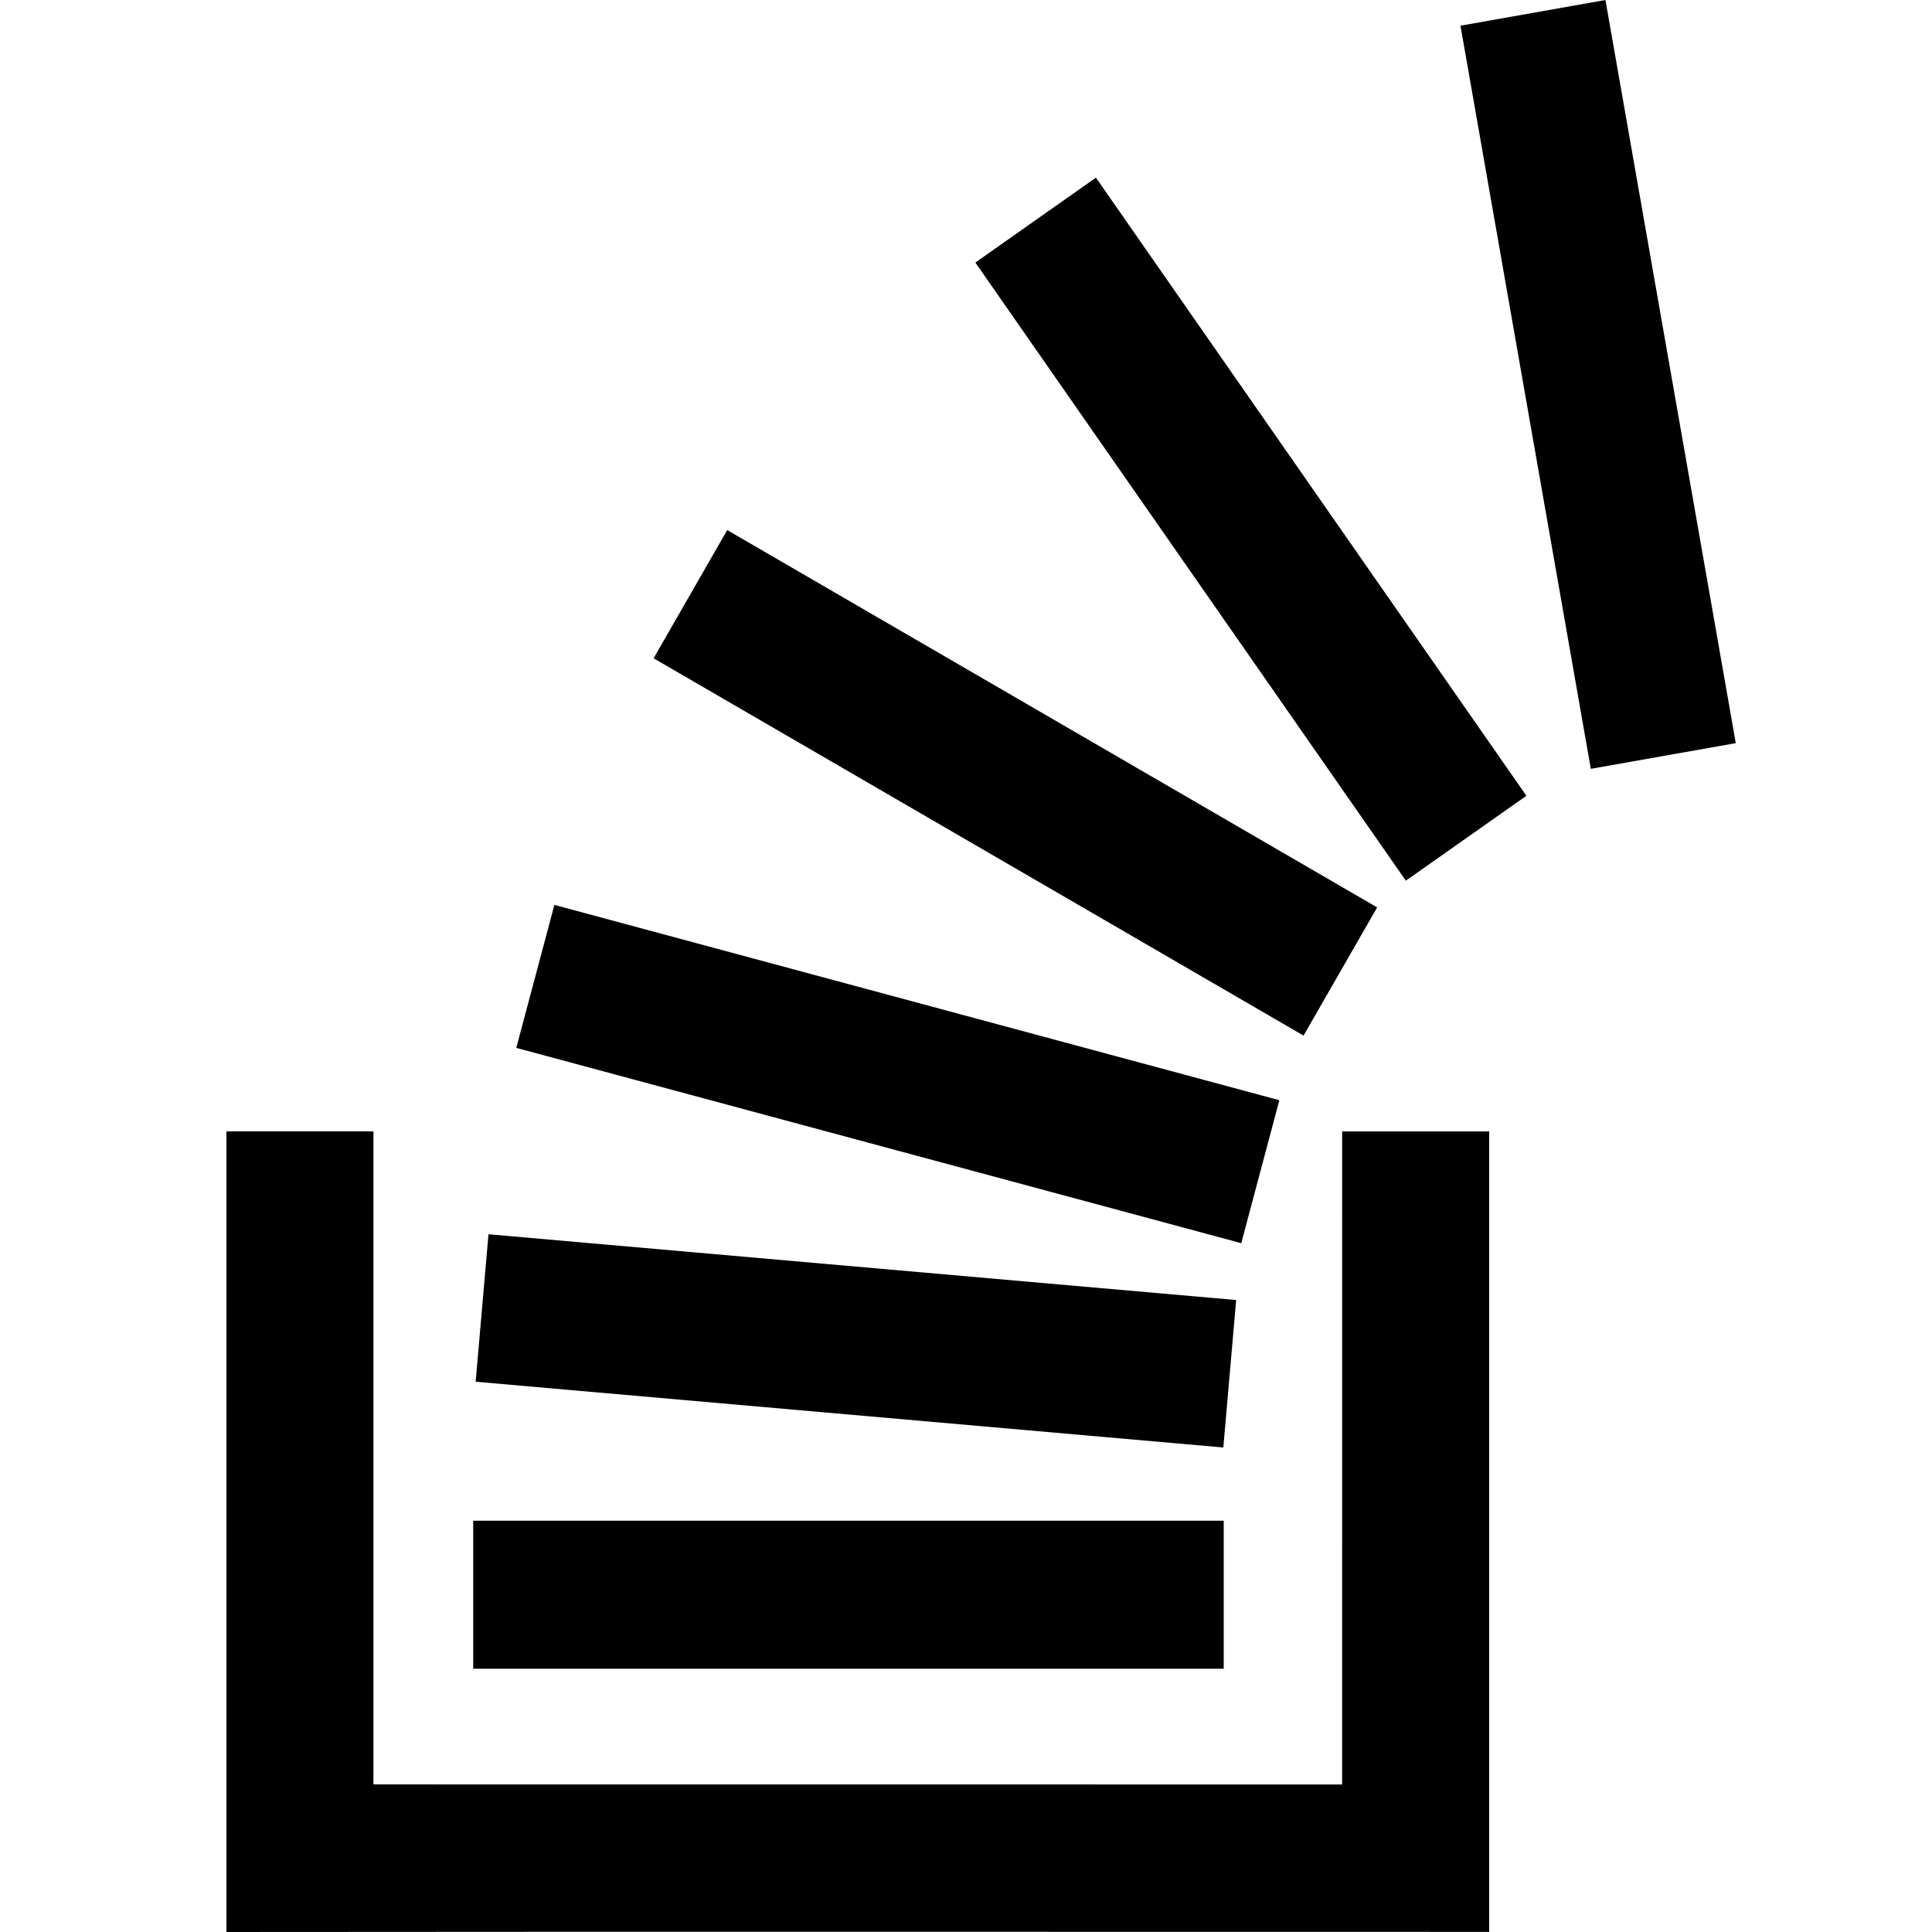 <svg id="svg2" xmlns:rdf="http://www.w3.org/1999/02/22-rdf-syntax-ns#" xmlns="http://www.w3.org/2000/svg" height="100%" width="100%" version="1.1" xmlns:cc="http://creativecommons.org/ns#" xmlns:dc="http://purl.org/dc/elements/1.1/" viewBox="0 0 512 512">
 <g id="stackoverflow" stroke="inherit" fill="inherit">
  <path id="path5" d="m387.04 6.812 38.42-6.812 34.54 196.94l-38.42 6.81zm-128.56 62.767 31.95-22.5 114.08 163.81-31.95 22.5zm-85.268 104.87 19.507-33.974 172.24 99.994-19.506 33.974zm-36.39 103.25 10.097-37.891 192.12 51.758-10.091 37.89zm-10.766 88.471 3.4-39.078 198.14 17.429-3.4 39.078zm-0.649 76.06-0-39.228 198.89-0 0 39.228zm230.27 30.678 0.006-173.07 38.966 0-0 212.13c-122.71 0-223.36-0.07-334.65 0.03l0-212.17 38.966 0-0.003 173.06z"/>
 </g>
</svg>
